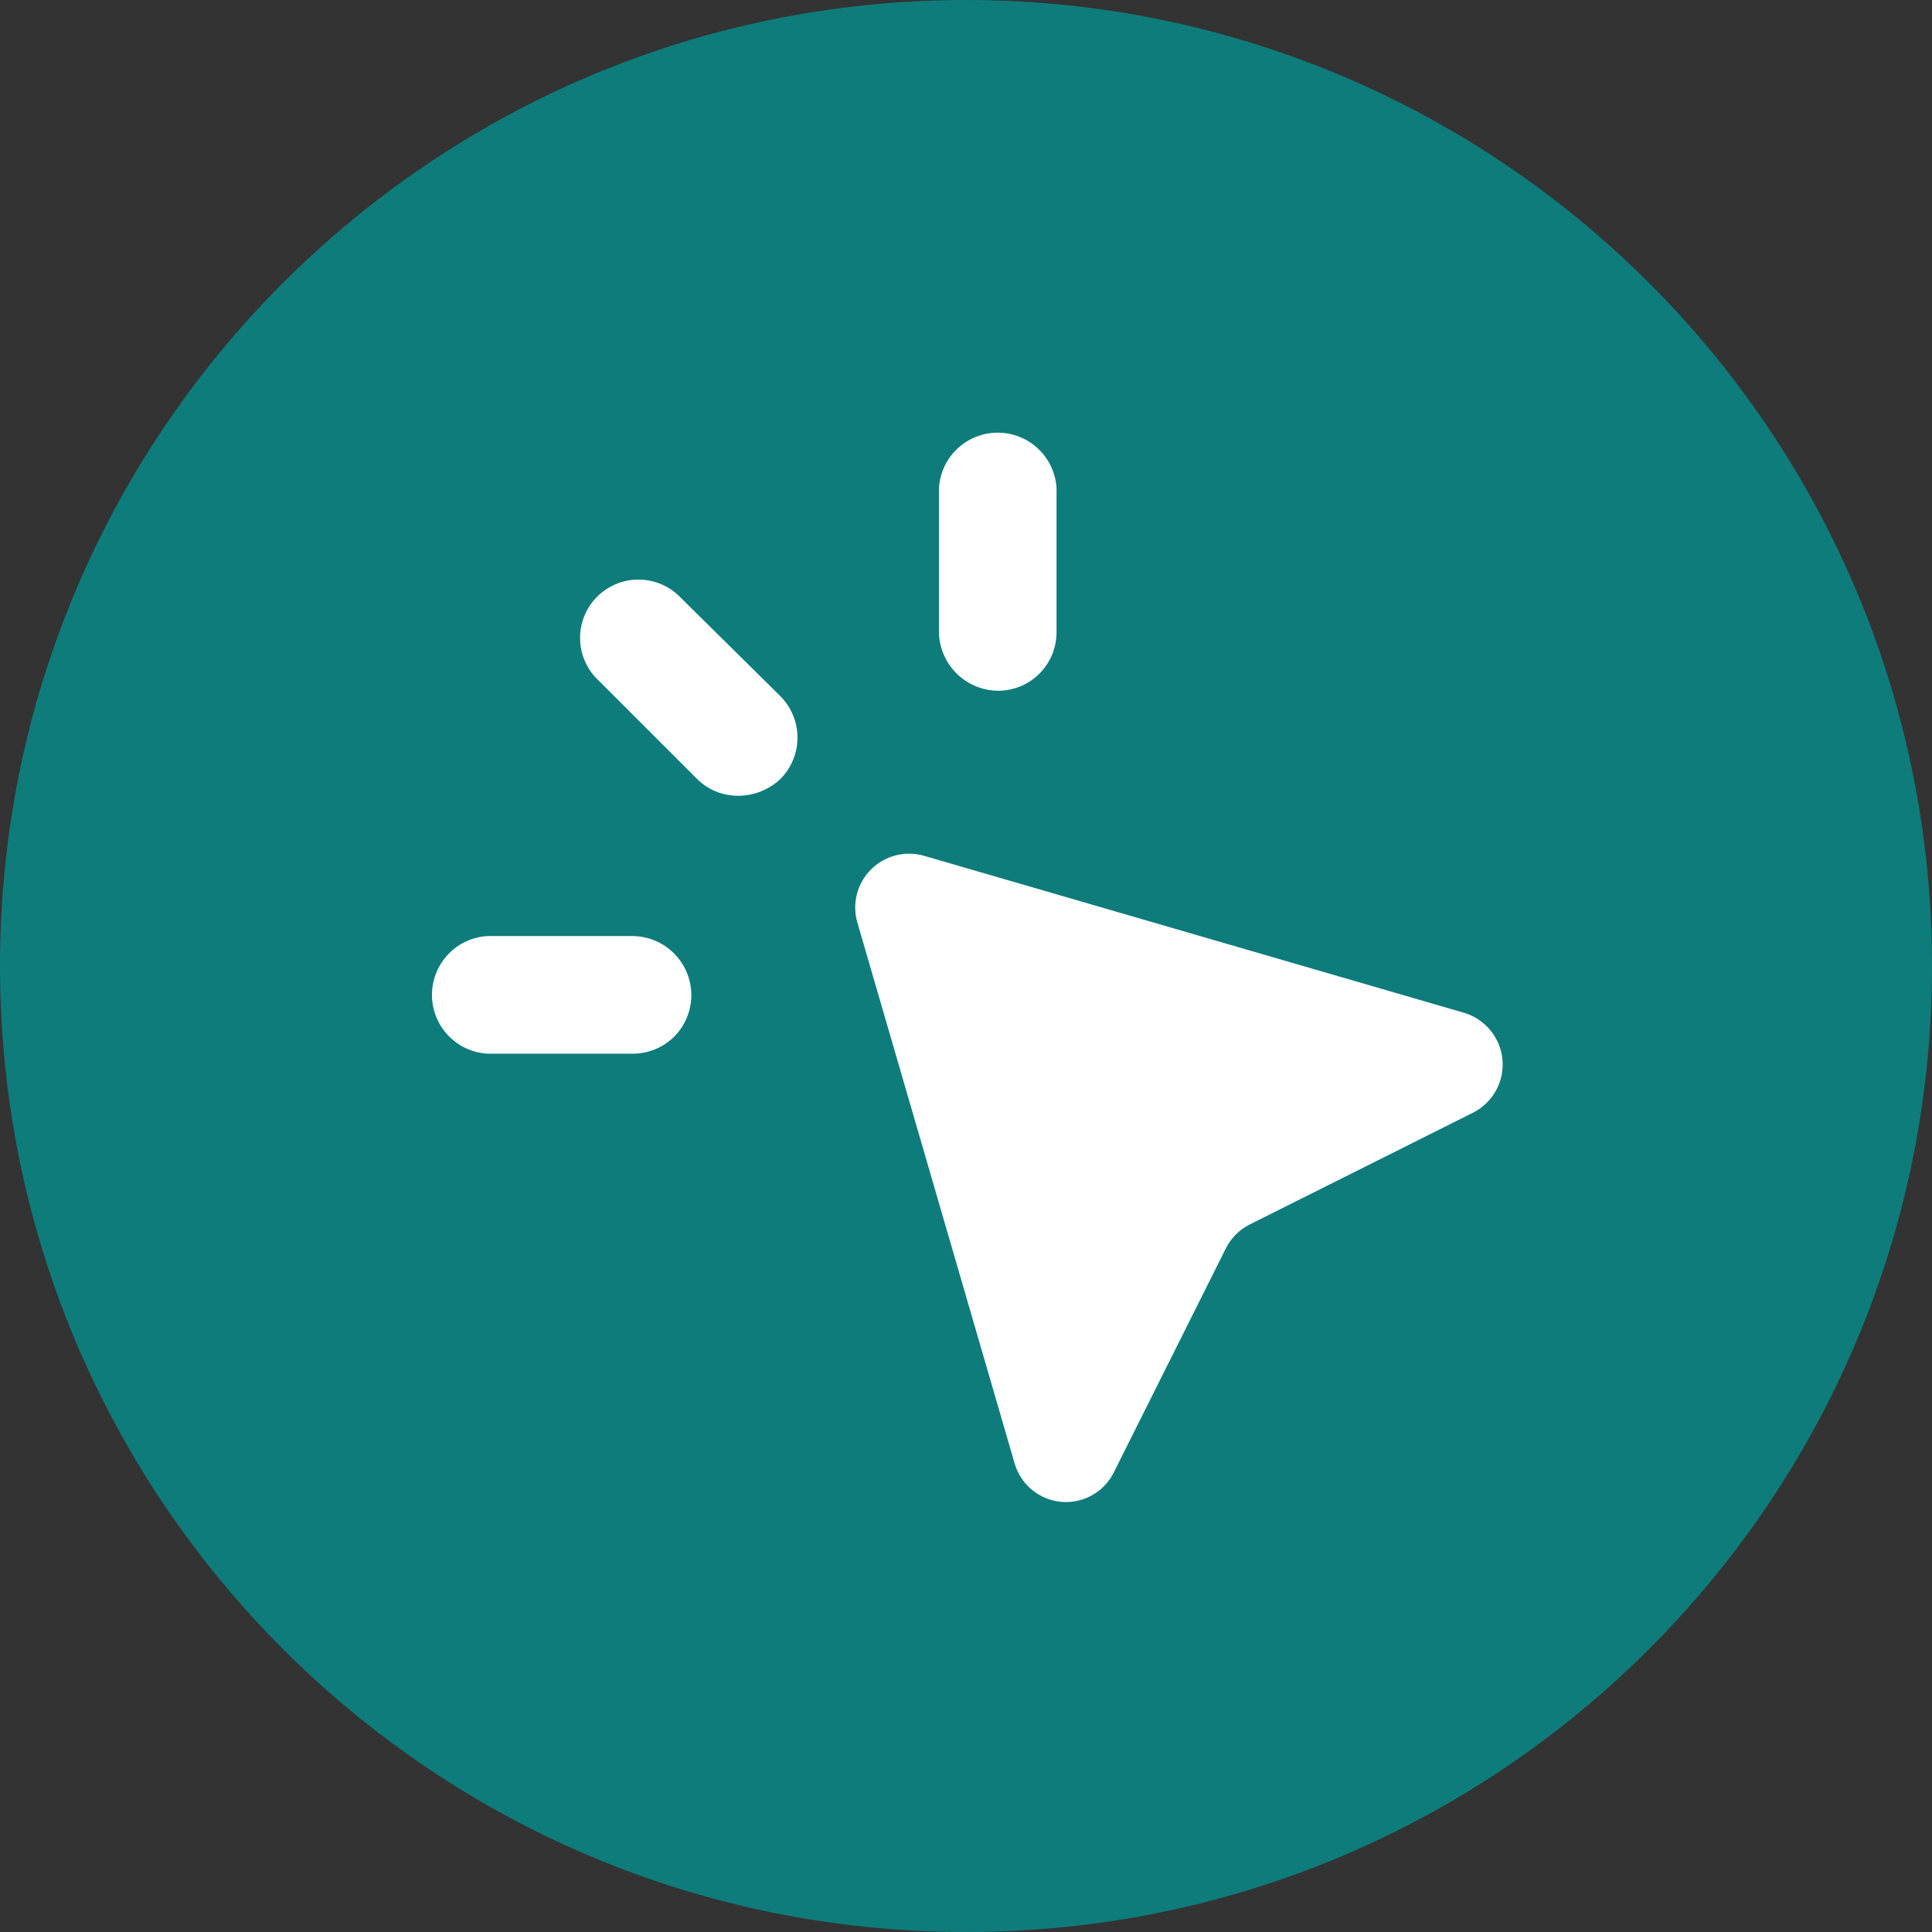 <svg viewBox="0 0 36 36" fill="none" xmlns="http://www.w3.org/2000/svg">
<rect x="0" y="0" width="36" height="36" fill="#333333" stroke="none"/>
<path d="M36 18C36 8.059 27.941 0 18 0C8.059 0 0 8.059 0 18C0 27.941 8.059 36 18 36C27.941 36 36 27.941 36 18Z" fill="#0E7C7B" fill-opacity="1"/>
<path d="M27.29 18.875L17.219 15.947C17.046 15.897 16.863 15.894 16.689 15.939C16.515 15.983 16.357 16.074 16.23 16.201C16.103 16.328 16.012 16.487 15.967 16.661C15.923 16.835 15.925 17.018 15.976 17.19L18.904 27.261C18.959 27.455 19.071 27.629 19.226 27.758C19.381 27.887 19.572 27.966 19.773 27.985C19.974 28.003 20.176 27.96 20.352 27.86C20.528 27.761 20.67 27.611 20.758 27.429L22.844 23.258C22.94 23.067 23.096 22.912 23.287 22.816L27.458 20.728C27.635 20.636 27.781 20.493 27.877 20.318C27.972 20.143 28.014 19.944 27.996 19.745C27.978 19.546 27.901 19.358 27.775 19.203C27.649 19.048 27.481 18.934 27.29 18.875V18.875Z" fill="white"/>
<path d="M12.626 11.08C12.419 10.893 12.148 10.793 11.869 10.8C11.59 10.807 11.325 10.921 11.127 11.118C10.93 11.315 10.816 11.581 10.809 11.859C10.802 12.138 10.903 12.409 11.09 12.616L12.986 14.512C13.088 14.614 13.21 14.695 13.344 14.749C13.477 14.803 13.621 14.83 13.765 14.828C14.056 14.825 14.334 14.712 14.545 14.512C14.746 14.308 14.86 14.032 14.86 13.744C14.86 13.457 14.746 13.181 14.545 12.976L12.626 11.08Z" fill="white"/>
<path d="M11.783 17.442H9.088C8.807 17.457 8.543 17.579 8.35 17.783C8.157 17.987 8.049 18.257 8.049 18.538C8.049 18.819 8.157 19.089 8.35 19.293C8.543 19.497 8.807 19.619 9.088 19.634H11.784C11.929 19.635 12.072 19.607 12.206 19.552C12.339 19.498 12.461 19.417 12.563 19.315C12.665 19.213 12.746 19.091 12.8 18.958C12.855 18.824 12.883 18.681 12.882 18.536C12.88 18.246 12.763 17.968 12.557 17.763C12.352 17.559 12.073 17.443 11.783 17.442V17.442Z" fill="white"/>
<path d="M18.59 12.871C18.734 12.872 18.877 12.845 19.011 12.79C19.145 12.735 19.266 12.655 19.368 12.552C19.47 12.45 19.551 12.329 19.606 12.195C19.66 12.062 19.688 11.918 19.687 11.774V9.101C19.672 8.821 19.55 8.556 19.346 8.363C19.142 8.17 18.872 8.062 18.591 8.062C18.311 8.062 18.04 8.17 17.836 8.363C17.633 8.556 17.511 8.821 17.496 9.101V11.798C17.506 12.083 17.625 12.353 17.828 12.553C18.032 12.753 18.305 12.867 18.59 12.871V12.871Z" fill="white"/>
</svg>
